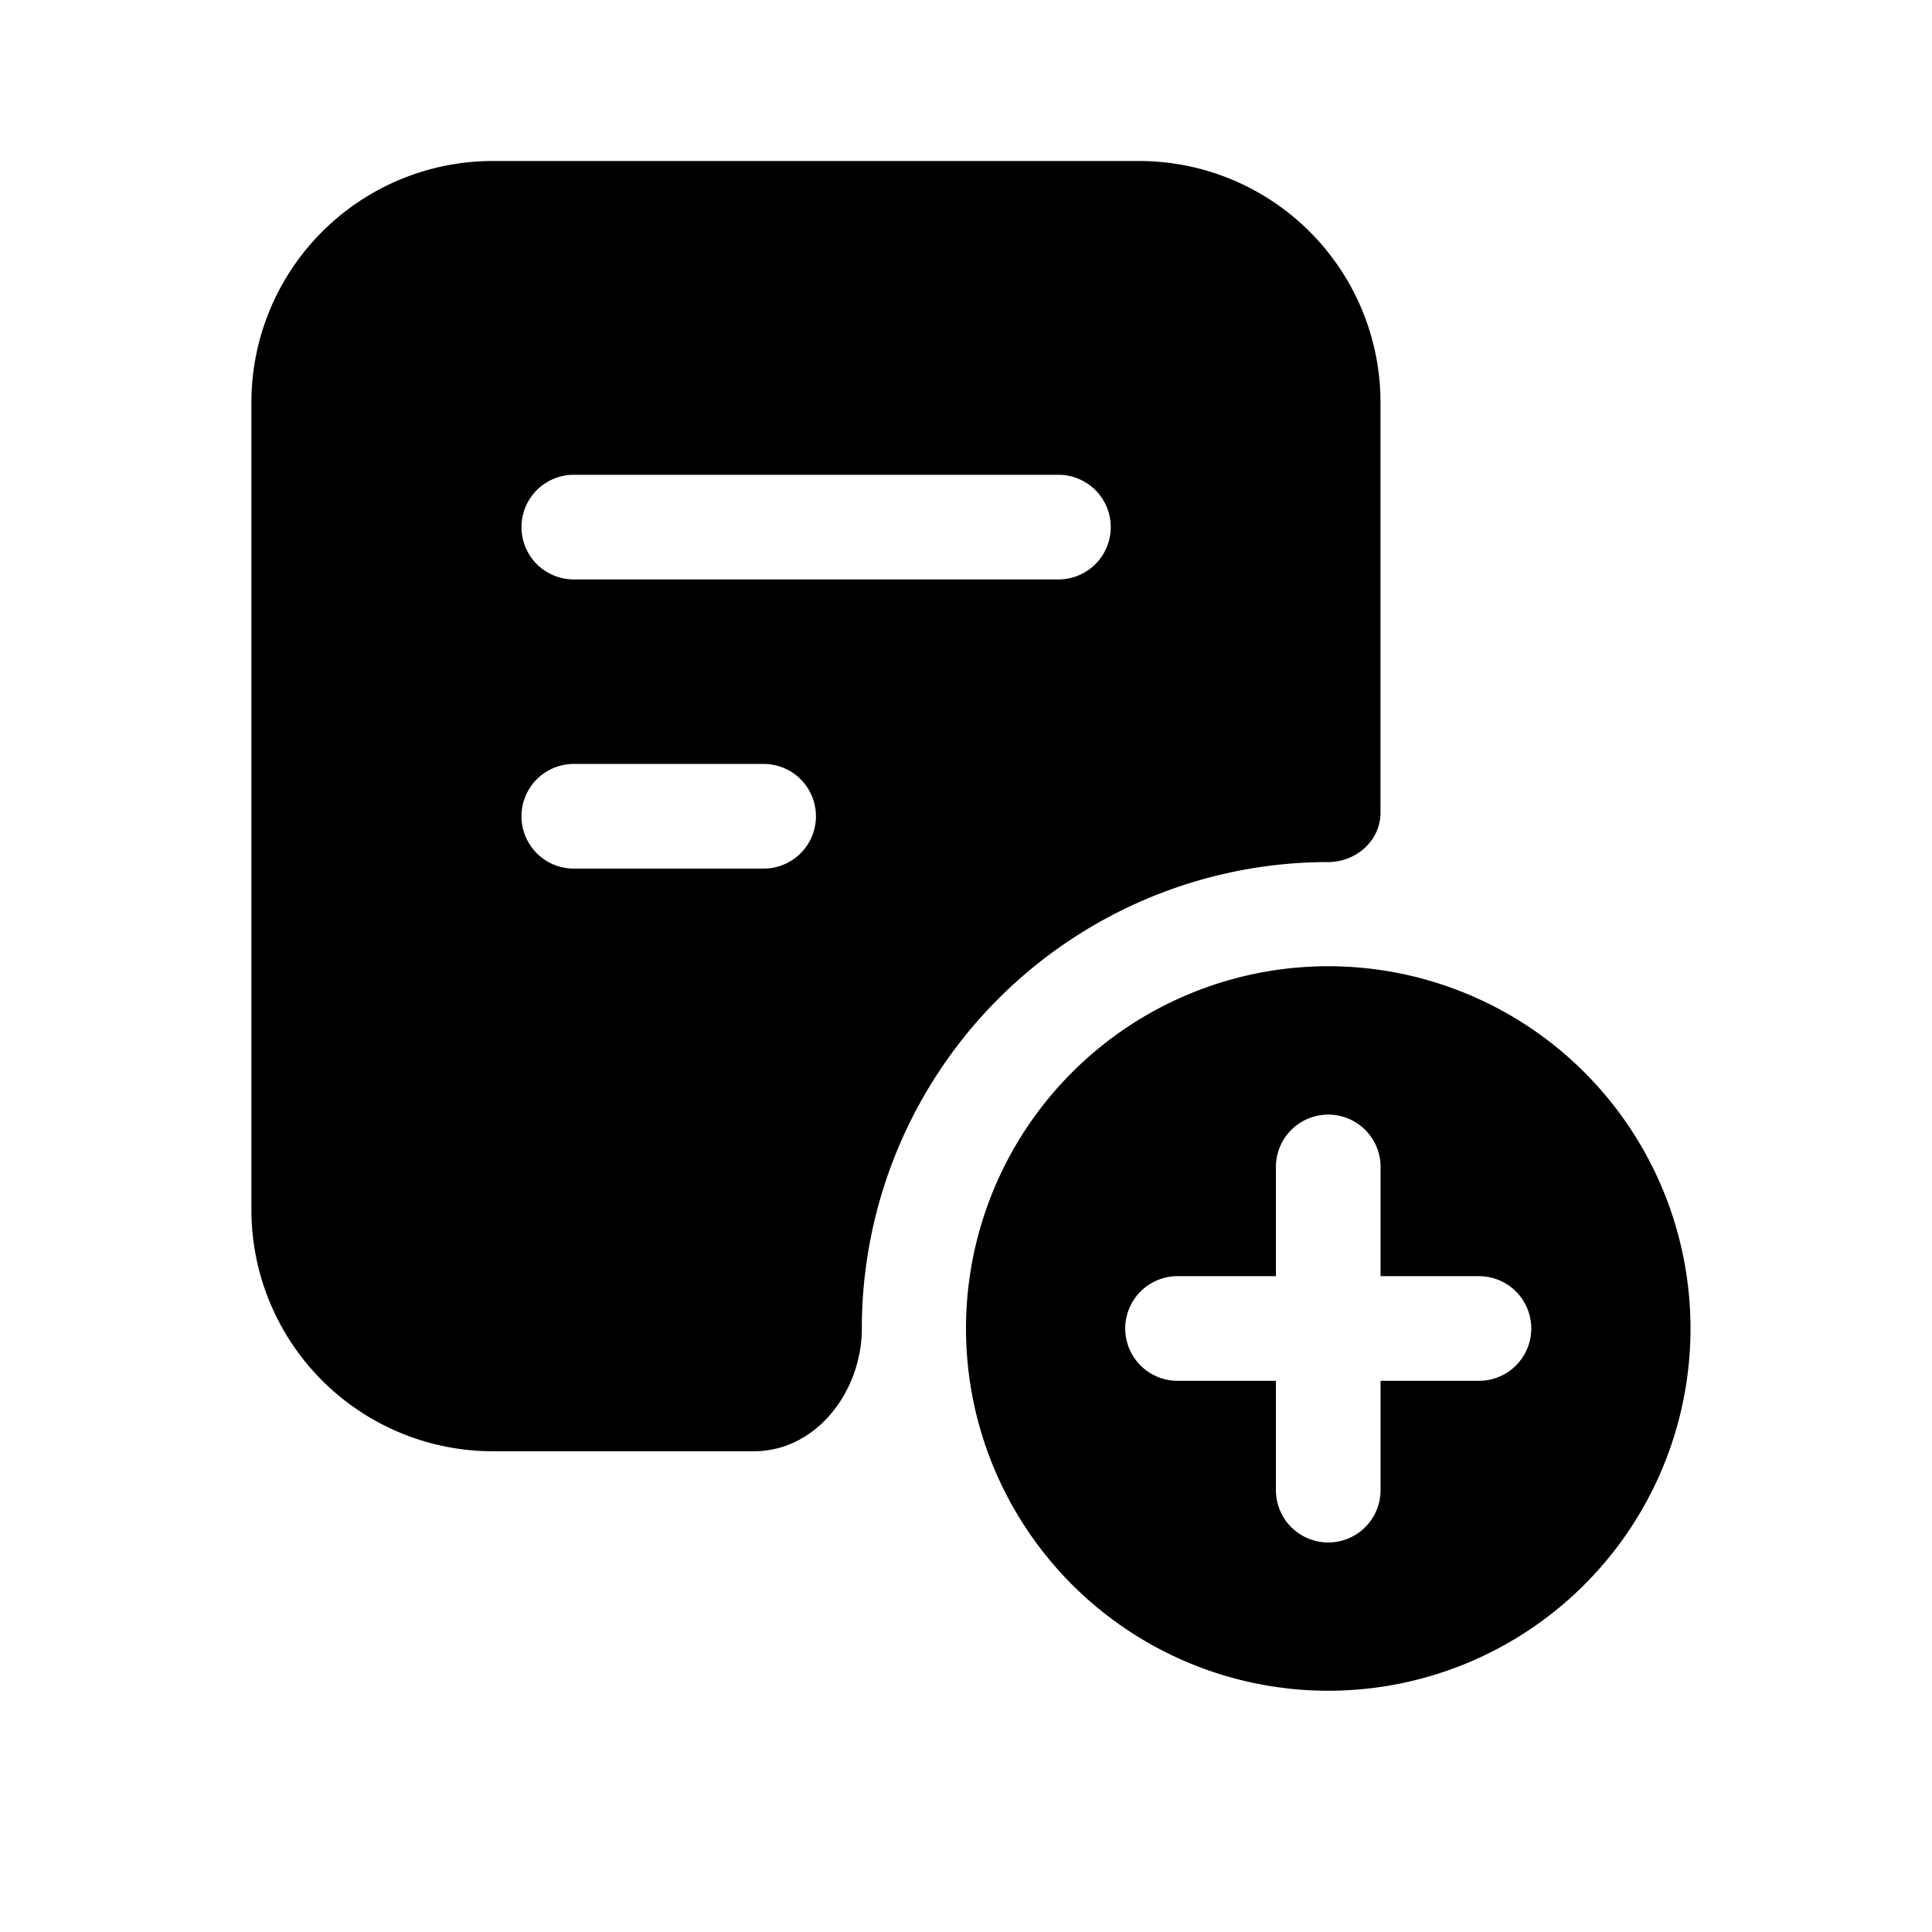 <svg xmlns="http://www.w3.org/2000/svg" viewBox="0 0 24 24">
  <defs/>
  <path fill-rule="evenodd" d="M3.123 5a3 3 0 013-3h8.026a3 3 0 013 3v5.095c0 .347-.302.614-.65.614a5.794 5.794 0 00-5.793 5.794c0 .777-.563 1.525-1.34 1.525H6.123a3 3 0 01-3-3V5zm3.355 5.14a.65.65 0 01.65-.65h2.358a.65.65 0 010 1.3H7.128a.65.65 0 01-.65-.65zm.65-4.242a.65.65 0 000 1.3h6.02a.65.65 0 000-1.3h-6.02zM16.5 21.003a4.5 4.5 0 100-9 4.5 4.5 0 000 9zm0-7.157a.65.65 0 01.65.65v1.357h1.222a.65.65 0 110 1.3H17.15v1.358a.65.65 0 01-1.3 0v-1.358h-1.222a.65.65 0 110-1.3h1.222v-1.357a.65.65 0 01.65-.65z"/>
</svg>

